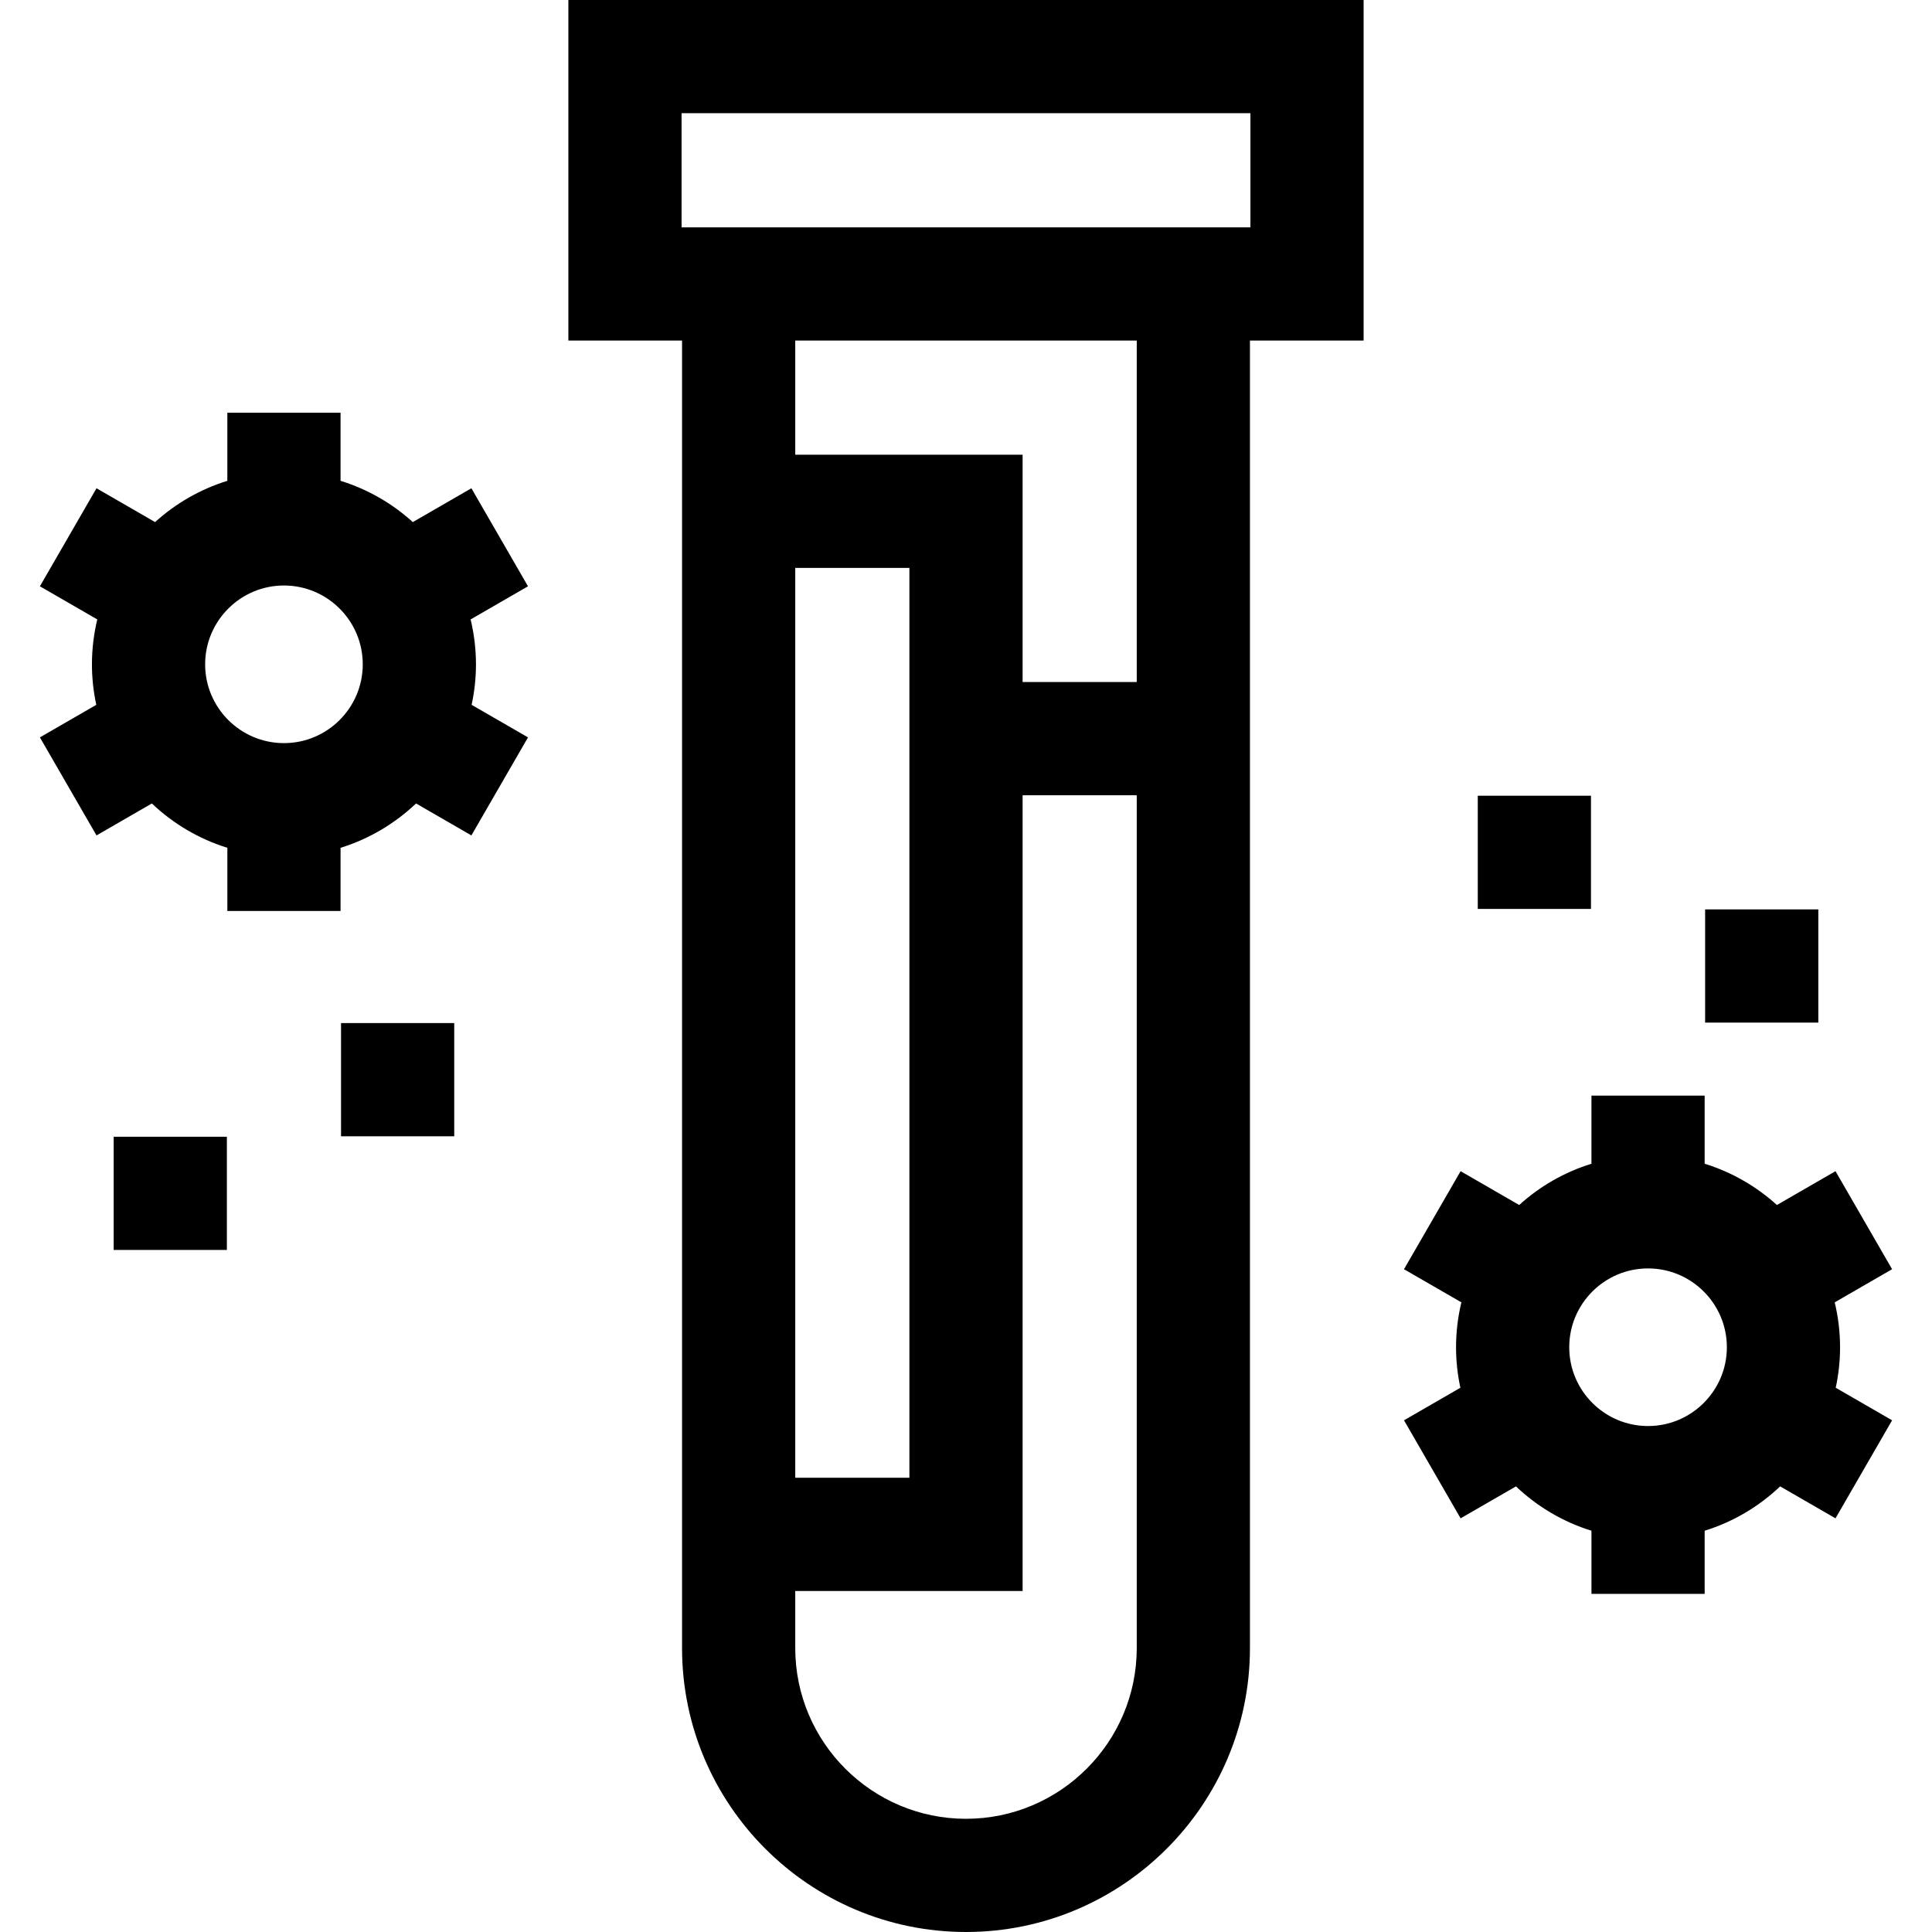 <svg id="Capa_1" enable-background="new 0 0 512 512" height="512" viewBox="0 0 512 512" width="512" xmlns="http://www.w3.org/2000/svg"><g><path d="m150.625 90.25h30.125v346.5c0 41.493 33.757 75.25 75.25 75.25s75.25-33.757 75.25-75.25v-346.5h30.125v-90.25h-210.75zm60.125 60.25h30.25v241.125h-30.25zm45.25 331.5c-24.951 0-45.25-20.299-45.25-45.25v-15.125h60.25v-210.875h30.25v226c0 24.951-20.299 45.25-45.25 45.25zm45.25-301.25h-30.25v-60.25h-60.25v-30.25h90.5zm-120.625-150.75h150.75v30.25h-.125-150.5-.125z"/><path d="m90.375 271.125h30v30h-30z"/><path d="m451.875 241h30v30h-30z"/><path d="m391.625 210.875h30v30h-30z"/><path d="m30.125 301.25h30v30h-30z"/><path d="m124.925 129.395-15.526 8.964c-5.444-4.937-11.959-8.713-19.149-10.936v-18.047h-30v18.047c-7.19 2.223-13.705 5.998-19.149 10.936l-15.526-8.964-15 25.98 15.208 8.78c-.918 3.818-1.418 7.798-1.418 11.894 0 3.684.403 7.275 1.151 10.739l-14.941 8.626 15 25.98 14.668-8.468c5.614 5.332 12.431 9.407 20.007 11.749v16.738h30v-16.738c7.576-2.342 14.393-6.417 20.007-11.749l14.668 8.468 15-25.98-14.941-8.626c.747-3.464 1.151-7.055 1.151-10.739 0-4.096-.5-8.075-1.418-11.894l15.208-8.78zm-49.675 67.539c-11.516 0-20.885-9.369-20.885-20.885s9.369-20.885 20.885-20.885 20.885 9.369 20.885 20.885-9.369 20.885-20.885 20.885z"/><path d="m487.635 357.03c0-4.096-.5-8.076-1.418-11.894l15.208-8.78-15-25.98-15.526 8.964c-5.444-4.937-11.958-8.713-19.149-10.935v-18.047h-30v18.047c-7.19 2.223-13.705 5.998-19.149 10.935l-15.526-8.964-15 25.98 15.208 8.78c-.918 3.818-1.418 7.798-1.418 11.894 0 3.684.403 7.275 1.151 10.739l-14.941 8.626 15 25.98 14.668-8.468c5.614 5.332 12.431 9.408 20.007 11.75v16.738h30v-16.738c7.576-2.342 14.393-6.417 20.007-11.75l14.668 8.468 15-25.98-14.941-8.626c.747-3.464 1.151-7.055 1.151-10.739zm-50.885-20.885c11.516 0 20.885 9.369 20.885 20.885s-9.369 20.885-20.885 20.885-20.885-9.369-20.885-20.885 9.369-20.885 20.885-20.885z"/></g></svg>